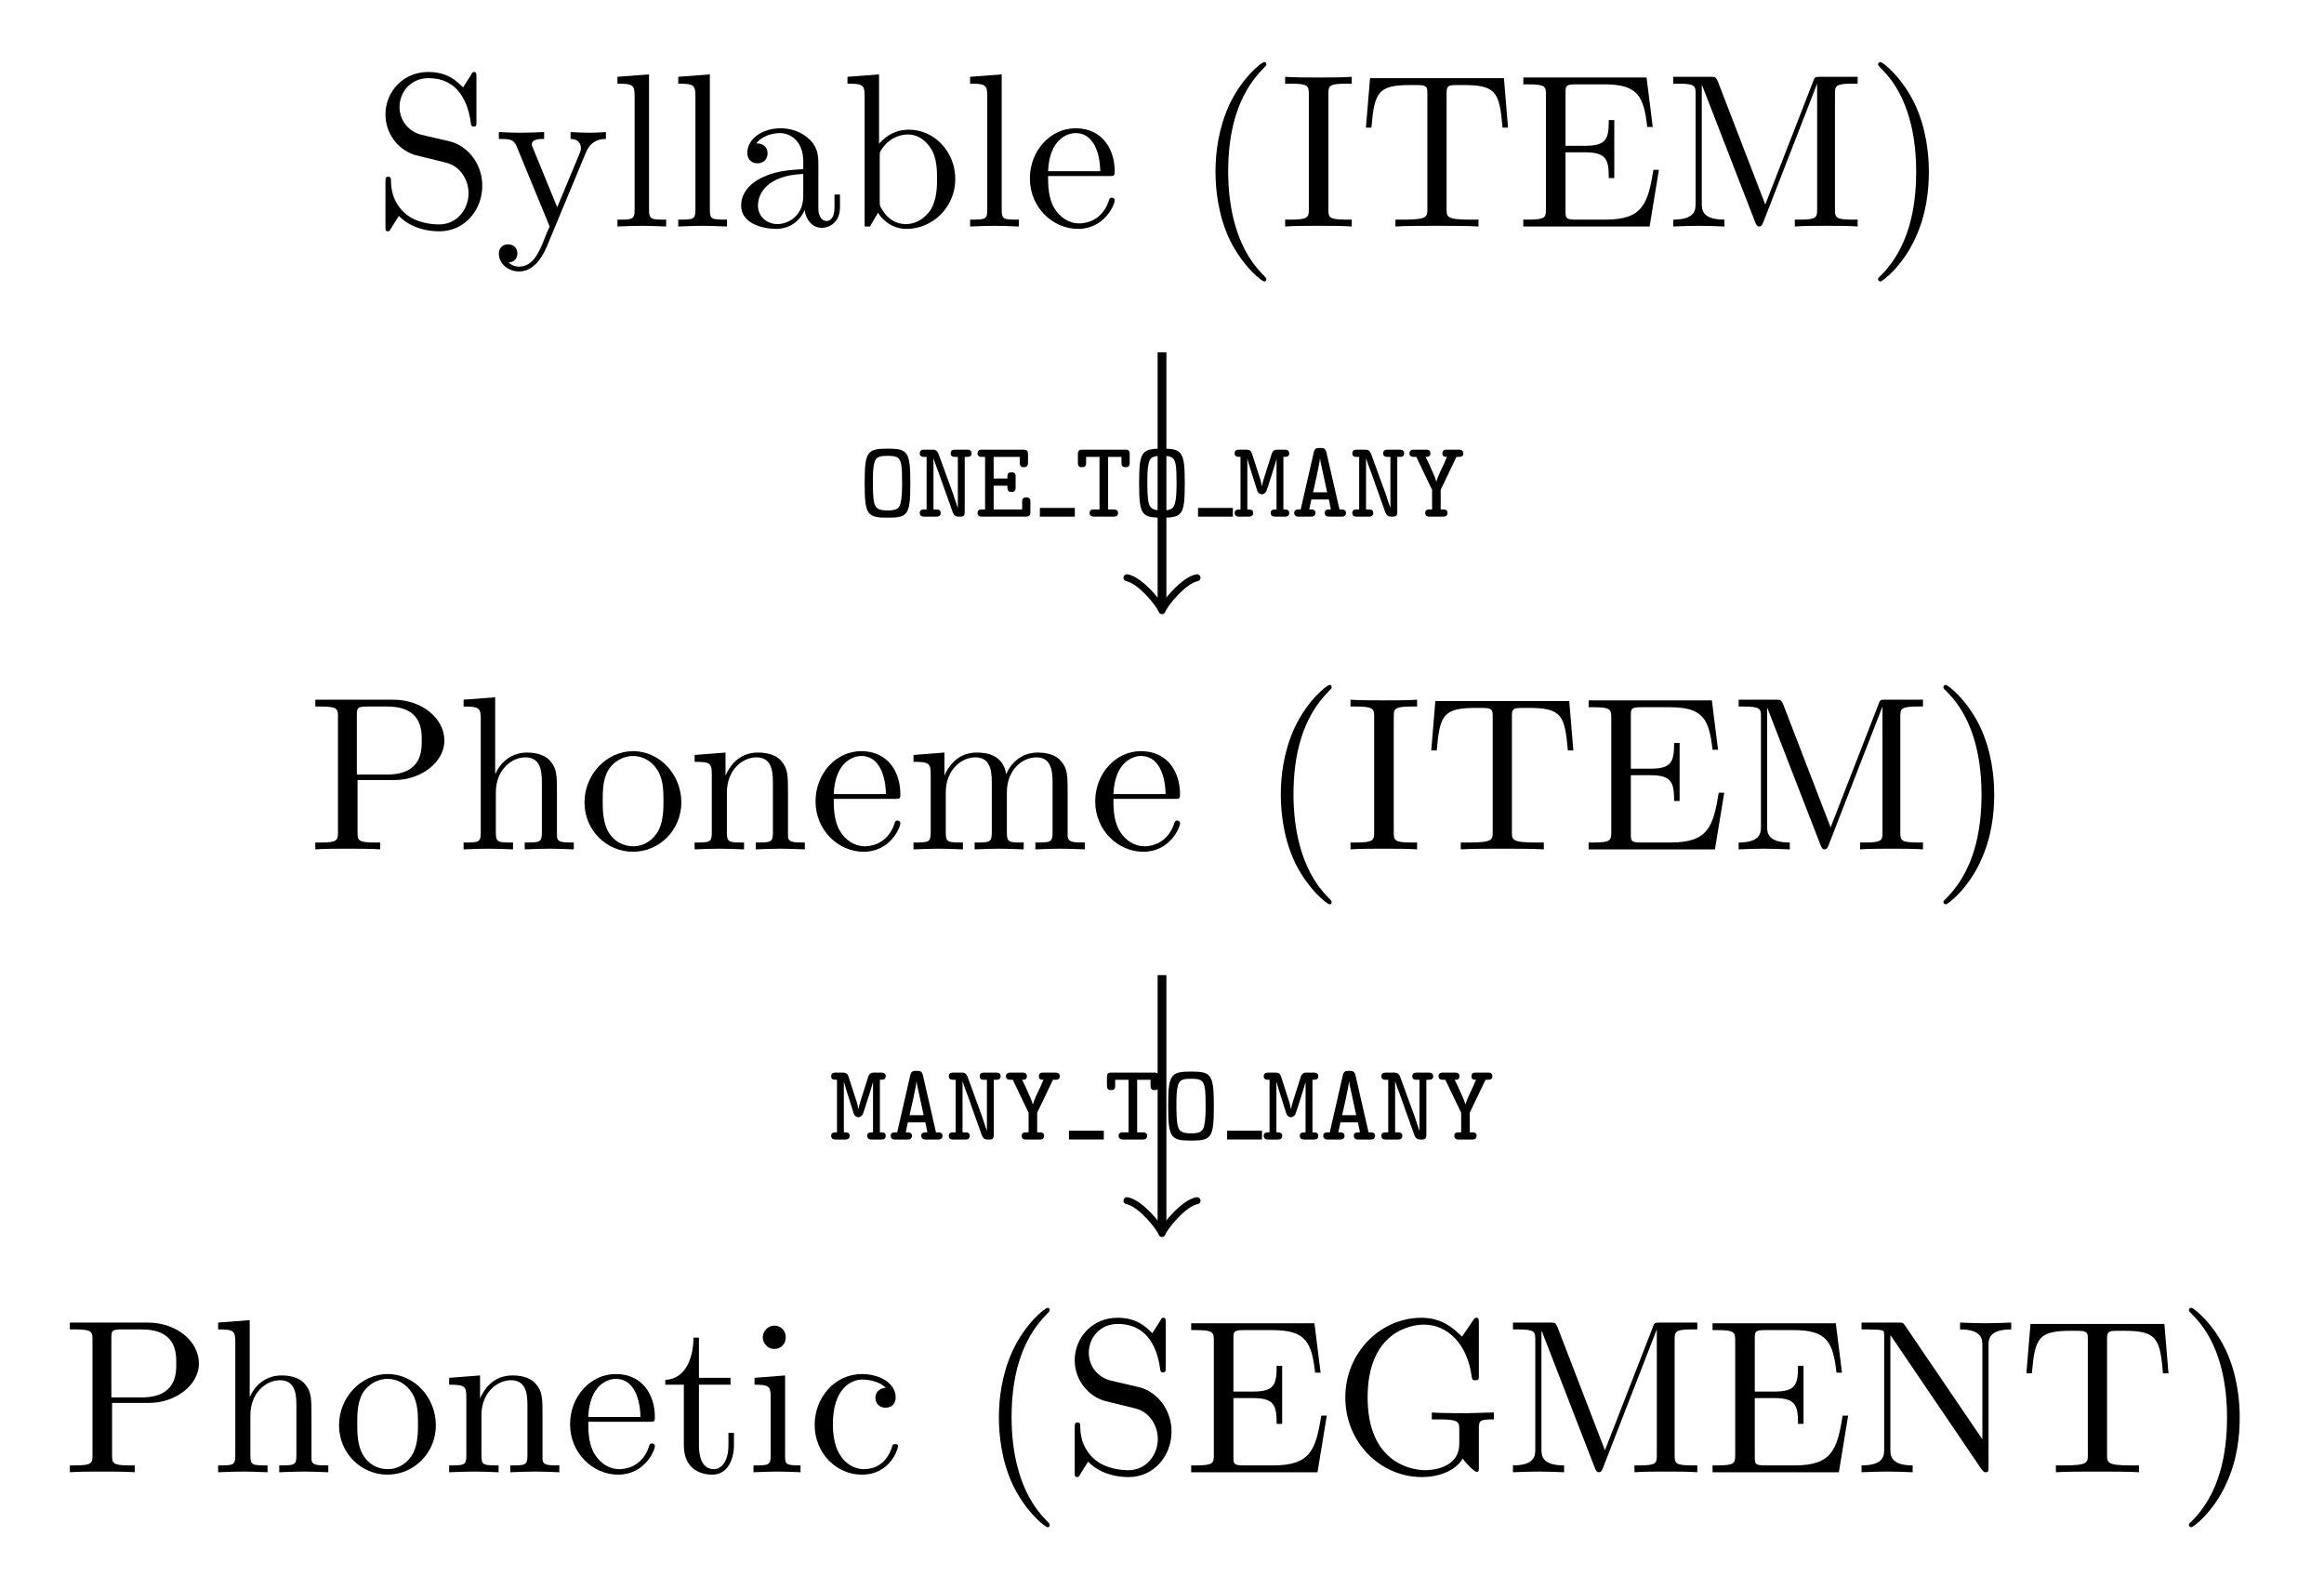 <?xml version="1.0" encoding="UTF-8"?>
<svg xmlns="http://www.w3.org/2000/svg" xmlns:xlink="http://www.w3.org/1999/xlink" width="105.781pt" height="72.325pt" viewBox="0 0 105.781 72.325" version="1.1">
<defs>
<g>
<symbol overflow="visible" id="glyph0-0">
<path style="stroke:none;" d=""/>
</symbol>
<symbol overflow="visible" id="glyph0-1">
<path style="stroke:none;" d="M 3.484 -3.875 L 2.203 -4.172 C 1.578 -4.328 1.203 -4.859 1.203 -5.438 C 1.203 -6.141 1.734 -6.75 2.516 -6.75 C 4.172 -6.75 4.391 -5.109 4.453 -4.672 C 4.469 -4.609 4.469 -4.547 4.578 -4.547 C 4.703 -4.547 4.703 -4.594 4.703 -4.781 L 4.703 -6.781 C 4.703 -6.953 4.703 -7.031 4.594 -7.031 C 4.531 -7.031 4.516 -7.016 4.453 -6.891 L 4.094 -6.328 C 3.797 -6.625 3.391 -7.031 2.5 -7.031 C 1.391 -7.031 0.562 -6.156 0.562 -5.094 C 0.562 -4.266 1.094 -3.531 1.859 -3.266 C 1.969 -3.234 2.484 -3.109 3.188 -2.938 C 3.453 -2.875 3.75 -2.797 4.031 -2.438 C 4.234 -2.172 4.344 -1.844 4.344 -1.516 C 4.344 -0.812 3.844 -0.094 3 -0.094 C 2.719 -0.094 1.953 -0.141 1.422 -0.625 C 0.844 -1.172 0.812 -1.797 0.812 -2.156 C 0.797 -2.266 0.719 -2.266 0.688 -2.266 C 0.562 -2.266 0.562 -2.188 0.562 -2.016 L 0.562 -0.016 C 0.562 0.156 0.562 0.219 0.672 0.219 C 0.734 0.219 0.75 0.203 0.812 0.094 C 0.812 0.078 0.844 0.047 1.172 -0.484 C 1.484 -0.141 2.125 0.219 3.016 0.219 C 4.172 0.219 4.969 -0.75 4.969 -1.859 C 4.969 -2.844 4.312 -3.672 3.484 -3.875 Z M 3.484 -3.875 "/>
</symbol>
<symbol overflow="visible" id="glyph0-2">
<path style="stroke:none;" d="M 4.141 -3.344 C 4.391 -3.984 4.906 -3.984 5.062 -3.984 L 5.062 -4.297 C 4.828 -4.281 4.547 -4.266 4.312 -4.266 C 4.141 -4.266 3.672 -4.281 3.453 -4.297 L 3.453 -3.984 C 3.766 -3.984 3.922 -3.812 3.922 -3.562 C 3.922 -3.453 3.906 -3.438 3.859 -3.312 L 2.844 -0.875 L 1.75 -3.547 C 1.703 -3.656 1.688 -3.688 1.688 -3.734 C 1.688 -3.984 2.047 -3.984 2.25 -3.984 L 2.25 -4.297 C 1.984 -4.281 1.328 -4.266 1.156 -4.266 C 0.891 -4.266 0.484 -4.281 0.188 -4.297 L 0.188 -3.984 C 0.672 -3.984 0.859 -3.984 1 -3.641 L 2.5 0 C 2.438 0.125 2.297 0.453 2.25 0.594 C 2.031 1.141 1.75 1.828 1.109 1.828 C 1.062 1.828 0.828 1.828 0.641 1.641 C 0.953 1.609 1.031 1.391 1.031 1.219 C 1.031 0.969 0.844 0.812 0.609 0.812 C 0.406 0.812 0.188 0.938 0.188 1.234 C 0.188 1.688 0.609 2.047 1.109 2.047 C 1.734 2.047 2.141 1.469 2.375 0.906 Z M 4.141 -3.344 "/>
</symbol>
<symbol overflow="visible" id="glyph0-3">
<path style="stroke:none;" d="M 1.766 -6.922 L 0.328 -6.812 L 0.328 -6.5 C 1.031 -6.5 1.109 -6.438 1.109 -5.938 L 1.109 -0.75 C 1.109 -0.312 1 -0.312 0.328 -0.312 L 0.328 0 C 0.656 -0.016 1.188 -0.031 1.438 -0.031 C 1.688 -0.031 2.172 -0.016 2.547 0 L 2.547 -0.312 C 1.875 -0.312 1.766 -0.312 1.766 -0.75 Z M 1.766 -6.922 "/>
</symbol>
<symbol overflow="visible" id="glyph0-4">
<path style="stroke:none;" d="M 3.312 -0.75 C 3.359 -0.359 3.625 0.062 4.094 0.062 C 4.312 0.062 4.922 -0.078 4.922 -0.891 L 4.922 -1.453 L 4.672 -1.453 L 4.672 -0.891 C 4.672 -0.312 4.422 -0.25 4.312 -0.25 C 3.984 -0.25 3.938 -0.703 3.938 -0.75 L 3.938 -2.734 C 3.938 -3.156 3.938 -3.547 3.578 -3.922 C 3.188 -4.312 2.688 -4.469 2.219 -4.469 C 1.391 -4.469 0.703 -4 0.703 -3.344 C 0.703 -3.047 0.906 -2.875 1.172 -2.875 C 1.453 -2.875 1.625 -3.078 1.625 -3.328 C 1.625 -3.453 1.578 -3.781 1.109 -3.781 C 1.391 -4.141 1.875 -4.25 2.188 -4.25 C 2.688 -4.25 3.25 -3.859 3.25 -2.969 L 3.25 -2.609 C 2.734 -2.578 2.047 -2.547 1.422 -2.25 C 0.672 -1.906 0.422 -1.391 0.422 -0.953 C 0.422 -0.141 1.391 0.109 2.016 0.109 C 2.672 0.109 3.125 -0.297 3.312 -0.75 Z M 3.25 -2.391 L 3.25 -1.391 C 3.25 -0.453 2.531 -0.109 2.078 -0.109 C 1.594 -0.109 1.188 -0.453 1.188 -0.953 C 1.188 -1.5 1.609 -2.328 3.25 -2.391 Z M 3.25 -2.391 "/>
</symbol>
<symbol overflow="visible" id="glyph0-5">
<path style="stroke:none;" d="M 1.719 -3.766 L 1.719 -6.922 L 0.281 -6.812 L 0.281 -6.5 C 0.984 -6.5 1.062 -6.438 1.062 -5.938 L 1.062 0 L 1.312 0 C 1.312 -0.016 1.391 -0.156 1.672 -0.625 C 1.812 -0.391 2.234 0.109 2.969 0.109 C 4.156 0.109 5.188 -0.875 5.188 -2.156 C 5.188 -3.422 4.219 -4.406 3.078 -4.406 C 2.297 -4.406 1.875 -3.938 1.719 -3.766 Z M 1.75 -1.141 L 1.75 -3.188 C 1.75 -3.375 1.75 -3.391 1.859 -3.547 C 2.25 -4.109 2.797 -4.188 3.031 -4.188 C 3.484 -4.188 3.844 -3.922 4.078 -3.547 C 4.344 -3.141 4.359 -2.578 4.359 -2.156 C 4.359 -1.797 4.344 -1.203 4.062 -0.75 C 3.844 -0.438 3.469 -0.109 2.938 -0.109 C 2.484 -0.109 2.125 -0.344 1.891 -0.719 C 1.75 -0.922 1.75 -0.953 1.75 -1.141 Z M 1.75 -1.141 "/>
</symbol>
<symbol overflow="visible" id="glyph0-6">
<path style="stroke:none;" d="M 1.109 -2.516 C 1.172 -4 2.016 -4.25 2.359 -4.25 C 3.375 -4.25 3.484 -2.906 3.484 -2.516 Z M 1.109 -2.297 L 3.891 -2.297 C 4.109 -2.297 4.141 -2.297 4.141 -2.516 C 4.141 -3.5 3.594 -4.469 2.359 -4.469 C 1.203 -4.469 0.281 -3.438 0.281 -2.188 C 0.281 -0.859 1.328 0.109 2.469 0.109 C 3.688 0.109 4.141 -1 4.141 -1.188 C 4.141 -1.281 4.062 -1.312 4 -1.312 C 3.922 -1.312 3.891 -1.25 3.875 -1.172 C 3.531 -0.141 2.625 -0.141 2.531 -0.141 C 2.031 -0.141 1.641 -0.438 1.406 -0.812 C 1.109 -1.281 1.109 -1.938 1.109 -2.297 Z M 1.109 -2.297 "/>
</symbol>
<symbol overflow="visible" id="glyph0-7">
<path style="stroke:none;" d="M 3.297 2.391 C 3.297 2.359 3.297 2.344 3.125 2.172 C 1.891 0.922 1.562 -0.969 1.562 -2.5 C 1.562 -4.234 1.938 -5.969 3.172 -7.203 C 3.297 -7.328 3.297 -7.344 3.297 -7.375 C 3.297 -7.453 3.266 -7.484 3.203 -7.484 C 3.094 -7.484 2.203 -6.797 1.609 -5.531 C 1.109 -4.438 0.984 -3.328 0.984 -2.5 C 0.984 -1.719 1.094 -0.516 1.641 0.625 C 2.25 1.844 3.094 2.5 3.203 2.5 C 3.266 2.5 3.297 2.469 3.297 2.391 Z M 3.297 2.391 "/>
</symbol>
<symbol overflow="visible" id="glyph0-8">
<path style="stroke:none;" d="M 2.25 -6.031 C 2.25 -6.391 2.266 -6.5 3.062 -6.5 L 3.312 -6.5 L 3.312 -6.812 C 2.969 -6.781 2.188 -6.781 1.797 -6.781 C 1.422 -6.781 0.625 -6.781 0.281 -6.812 L 0.281 -6.5 L 0.531 -6.5 C 1.328 -6.5 1.359 -6.391 1.359 -6.031 L 1.359 -0.781 C 1.359 -0.422 1.328 -0.312 0.531 -0.312 L 0.281 -0.312 L 0.281 0 C 0.625 -0.031 1.422 -0.031 1.797 -0.031 C 2.188 -0.031 2.969 -0.031 3.312 0 L 3.312 -0.312 L 3.062 -0.312 C 2.266 -0.312 2.25 -0.422 2.25 -0.781 Z M 2.25 -6.031 "/>
</symbol>
<symbol overflow="visible" id="glyph0-9">
<path style="stroke:none;" d="M 6.641 -6.75 L 0.547 -6.75 L 0.359 -4.5 L 0.609 -4.5 C 0.75 -6.109 0.891 -6.438 2.406 -6.438 C 2.578 -6.438 2.844 -6.438 2.938 -6.422 C 3.156 -6.375 3.156 -6.266 3.156 -6.047 L 3.156 -0.781 C 3.156 -0.453 3.156 -0.312 2.109 -0.312 L 1.703 -0.312 L 1.703 0 C 2.109 -0.031 3.125 -0.031 3.594 -0.031 C 4.047 -0.031 5.078 -0.031 5.484 0 L 5.484 -0.312 L 5.078 -0.312 C 4.031 -0.312 4.031 -0.453 4.031 -0.781 L 4.031 -6.047 C 4.031 -6.234 4.031 -6.375 4.219 -6.422 C 4.328 -6.438 4.594 -6.438 4.781 -6.438 C 6.297 -6.438 6.438 -6.109 6.578 -4.5 L 6.828 -4.5 Z M 6.641 -6.75 "/>
</symbol>
<symbol overflow="visible" id="glyph0-10">
<path style="stroke:none;" d="M 1.359 -0.781 C 1.359 -0.422 1.328 -0.312 0.562 -0.312 L 0.328 -0.312 L 0.328 0 L 6.078 0 L 6.5 -2.578 L 6.25 -2.578 C 6 -1.031 5.766 -0.312 4.062 -0.312 L 2.734 -0.312 C 2.266 -0.312 2.25 -0.375 2.25 -0.703 L 2.25 -3.375 L 3.141 -3.375 C 4.109 -3.375 4.219 -3.047 4.219 -2.203 L 4.469 -2.203 L 4.469 -4.844 L 4.219 -4.844 C 4.219 -3.984 4.109 -3.672 3.141 -3.672 L 2.25 -3.672 L 2.25 -6.078 C 2.25 -6.406 2.266 -6.469 2.734 -6.469 L 4.016 -6.469 C 5.547 -6.469 5.812 -5.922 5.969 -4.531 L 6.219 -4.531 L 5.938 -6.781 L 0.328 -6.781 L 0.328 -6.469 L 0.562 -6.469 C 1.328 -6.469 1.359 -6.359 1.359 -6 Z M 1.359 -0.781 "/>
</symbol>
<symbol overflow="visible" id="glyph0-11">
<path style="stroke:none;" d="M 2.406 -6.594 C 2.312 -6.812 2.281 -6.812 2.047 -6.812 L 0.375 -6.812 L 0.375 -6.5 L 0.609 -6.5 C 1.375 -6.5 1.391 -6.391 1.391 -6.031 L 1.391 -1.047 C 1.391 -0.781 1.391 -0.312 0.375 -0.312 L 0.375 0 C 0.719 -0.016 1.203 -0.031 1.531 -0.031 C 1.859 -0.031 2.359 -0.016 2.703 0 L 2.703 -0.312 C 1.672 -0.312 1.672 -0.781 1.672 -1.047 L 1.672 -6.422 L 1.688 -6.422 L 4.094 -0.219 C 4.141 -0.094 4.188 0 4.281 0 C 4.391 0 4.422 -0.078 4.469 -0.188 L 6.922 -6.5 L 6.922 -0.781 C 6.922 -0.422 6.906 -0.312 6.141 -0.312 L 5.906 -0.312 L 5.906 0 C 6.266 -0.031 6.953 -0.031 7.344 -0.031 C 7.719 -0.031 8.391 -0.031 8.766 0 L 8.766 -0.312 L 8.516 -0.312 C 7.75 -0.312 7.734 -0.422 7.734 -0.781 L 7.734 -6.031 C 7.734 -6.391 7.75 -6.5 8.516 -6.5 L 8.766 -6.5 L 8.766 -6.812 L 7.078 -6.812 C 6.812 -6.812 6.812 -6.797 6.75 -6.625 L 4.562 -1 Z M 2.406 -6.594 "/>
</symbol>
<symbol overflow="visible" id="glyph0-12">
<path style="stroke:none;" d="M 2.875 -2.5 C 2.875 -3.266 2.766 -4.469 2.219 -5.609 C 1.625 -6.828 0.766 -7.484 0.672 -7.484 C 0.609 -7.484 0.562 -7.438 0.562 -7.375 C 0.562 -7.344 0.562 -7.328 0.75 -7.141 C 1.734 -6.156 2.297 -4.578 2.297 -2.5 C 2.297 -0.781 1.938 0.969 0.703 2.219 C 0.562 2.344 0.562 2.359 0.562 2.391 C 0.562 2.453 0.609 2.5 0.672 2.5 C 0.766 2.5 1.672 1.812 2.25 0.547 C 2.766 -0.547 2.875 -1.656 2.875 -2.5 Z M 2.875 -2.5 "/>
</symbol>
<symbol overflow="visible" id="glyph0-13">
<path style="stroke:none;" d="M 2.266 -3.156 L 3.953 -3.156 C 5.141 -3.156 6.219 -3.953 6.219 -4.953 C 6.219 -5.938 5.234 -6.812 3.875 -6.812 L 0.344 -6.812 L 0.344 -6.5 L 0.594 -6.5 C 1.359 -6.5 1.375 -6.391 1.375 -6.031 L 1.375 -0.781 C 1.375 -0.422 1.359 -0.312 0.594 -0.312 L 0.344 -0.312 L 0.344 0 C 0.703 -0.031 1.438 -0.031 1.812 -0.031 C 2.188 -0.031 2.938 -0.031 3.297 0 L 3.297 -0.312 L 3.047 -0.312 C 2.281 -0.312 2.266 -0.422 2.266 -0.781 Z M 2.234 -3.406 L 2.234 -6.094 C 2.234 -6.438 2.25 -6.5 2.719 -6.5 L 3.609 -6.5 C 5.188 -6.5 5.188 -5.438 5.188 -4.953 C 5.188 -4.484 5.188 -3.406 3.609 -3.406 Z M 2.234 -3.406 "/>
</symbol>
<symbol overflow="visible" id="glyph0-14">
<path style="stroke:none;" d="M 1.094 -0.75 C 1.094 -0.312 0.984 -0.312 0.312 -0.312 L 0.312 0 C 0.672 -0.016 1.172 -0.031 1.453 -0.031 C 1.703 -0.031 2.219 -0.016 2.562 0 L 2.562 -0.312 C 1.891 -0.312 1.781 -0.312 1.781 -0.75 L 1.781 -2.594 C 1.781 -3.625 2.5 -4.188 3.125 -4.188 C 3.766 -4.188 3.875 -3.656 3.875 -3.078 L 3.875 -0.75 C 3.875 -0.312 3.766 -0.312 3.094 -0.312 L 3.094 0 C 3.438 -0.016 3.953 -0.031 4.219 -0.031 C 4.469 -0.031 5 -0.016 5.328 0 L 5.328 -0.312 C 4.812 -0.312 4.562 -0.312 4.562 -0.609 L 4.562 -2.516 C 4.562 -3.375 4.562 -3.672 4.25 -4.031 C 4.109 -4.203 3.781 -4.406 3.203 -4.406 C 2.359 -4.406 1.922 -3.812 1.75 -3.422 L 1.75 -6.922 L 0.312 -6.812 L 0.312 -6.5 C 1.016 -6.5 1.094 -6.438 1.094 -5.938 Z M 1.094 -0.75 "/>
</symbol>
<symbol overflow="visible" id="glyph0-15">
<path style="stroke:none;" d="M 4.688 -2.141 C 4.688 -3.406 3.703 -4.469 2.5 -4.469 C 1.25 -4.469 0.281 -3.375 0.281 -2.141 C 0.281 -0.844 1.312 0.109 2.484 0.109 C 3.688 0.109 4.688 -0.875 4.688 -2.141 Z M 2.5 -0.141 C 2.062 -0.141 1.625 -0.344 1.359 -0.812 C 1.109 -1.25 1.109 -1.859 1.109 -2.219 C 1.109 -2.609 1.109 -3.141 1.344 -3.578 C 1.609 -4.031 2.078 -4.25 2.484 -4.25 C 2.922 -4.25 3.344 -4.031 3.609 -3.594 C 3.875 -3.172 3.875 -2.594 3.875 -2.219 C 3.875 -1.859 3.875 -1.312 3.656 -0.875 C 3.422 -0.422 2.984 -0.141 2.5 -0.141 Z M 2.5 -0.141 "/>
</symbol>
<symbol overflow="visible" id="glyph0-16">
<path style="stroke:none;" d="M 1.094 -3.422 L 1.094 -0.75 C 1.094 -0.312 0.984 -0.312 0.312 -0.312 L 0.312 0 C 0.672 -0.016 1.172 -0.031 1.453 -0.031 C 1.703 -0.031 2.219 -0.016 2.562 0 L 2.562 -0.312 C 1.891 -0.312 1.781 -0.312 1.781 -0.75 L 1.781 -2.594 C 1.781 -3.625 2.5 -4.188 3.125 -4.188 C 3.766 -4.188 3.875 -3.656 3.875 -3.078 L 3.875 -0.75 C 3.875 -0.312 3.766 -0.312 3.094 -0.312 L 3.094 0 C 3.438 -0.016 3.953 -0.031 4.219 -0.031 C 4.469 -0.031 5 -0.016 5.328 0 L 5.328 -0.312 C 4.812 -0.312 4.562 -0.312 4.562 -0.609 L 4.562 -2.516 C 4.562 -3.375 4.562 -3.672 4.25 -4.031 C 4.109 -4.203 3.781 -4.406 3.203 -4.406 C 2.469 -4.406 2 -3.984 1.719 -3.359 L 1.719 -4.406 L 0.312 -4.297 L 0.312 -3.984 C 1.016 -3.984 1.094 -3.922 1.094 -3.422 Z M 1.094 -3.422 "/>
</symbol>
<symbol overflow="visible" id="glyph0-17">
<path style="stroke:none;" d="M 1.094 -3.422 L 1.094 -0.75 C 1.094 -0.312 0.984 -0.312 0.312 -0.312 L 0.312 0 C 0.672 -0.016 1.172 -0.031 1.453 -0.031 C 1.703 -0.031 2.219 -0.016 2.562 0 L 2.562 -0.312 C 1.891 -0.312 1.781 -0.312 1.781 -0.75 L 1.781 -2.594 C 1.781 -3.625 2.5 -4.188 3.125 -4.188 C 3.766 -4.188 3.875 -3.656 3.875 -3.078 L 3.875 -0.75 C 3.875 -0.312 3.766 -0.312 3.094 -0.312 L 3.094 0 C 3.438 -0.016 3.953 -0.031 4.219 -0.031 C 4.469 -0.031 5 -0.016 5.328 0 L 5.328 -0.312 C 4.672 -0.312 4.562 -0.312 4.562 -0.75 L 4.562 -2.594 C 4.562 -3.625 5.266 -4.188 5.906 -4.188 C 6.531 -4.188 6.641 -3.656 6.641 -3.078 L 6.641 -0.75 C 6.641 -0.312 6.531 -0.312 5.859 -0.312 L 5.859 0 C 6.203 -0.016 6.719 -0.031 6.984 -0.031 C 7.25 -0.031 7.766 -0.016 8.109 0 L 8.109 -0.312 C 7.594 -0.312 7.344 -0.312 7.328 -0.609 L 7.328 -2.516 C 7.328 -3.375 7.328 -3.672 7.016 -4.031 C 6.875 -4.203 6.547 -4.406 5.969 -4.406 C 5.141 -4.406 4.688 -3.812 4.531 -3.422 C 4.391 -4.297 3.656 -4.406 3.203 -4.406 C 2.469 -4.406 2 -3.984 1.719 -3.359 L 1.719 -4.406 L 0.312 -4.297 L 0.312 -3.984 C 1.016 -3.984 1.094 -3.922 1.094 -3.422 Z M 1.094 -3.422 "/>
</symbol>
<symbol overflow="visible" id="glyph0-18">
<path style="stroke:none;" d="M 1.719 -3.984 L 3.156 -3.984 L 3.156 -4.297 L 1.719 -4.297 L 1.719 -6.125 L 1.469 -6.125 C 1.469 -5.312 1.172 -4.25 0.188 -4.203 L 0.188 -3.984 L 1.031 -3.984 L 1.031 -1.234 C 1.031 -0.016 1.969 0.109 2.328 0.109 C 3.031 0.109 3.312 -0.594 3.312 -1.234 L 3.312 -1.797 L 3.062 -1.797 L 3.062 -1.25 C 3.062 -0.516 2.766 -0.141 2.391 -0.141 C 1.719 -0.141 1.719 -1.047 1.719 -1.219 Z M 1.719 -3.984 "/>
</symbol>
<symbol overflow="visible" id="glyph0-19">
<path style="stroke:none;" d="M 1.766 -4.406 L 0.375 -4.297 L 0.375 -3.984 C 1.016 -3.984 1.109 -3.922 1.109 -3.438 L 1.109 -0.75 C 1.109 -0.312 1 -0.312 0.328 -0.312 L 0.328 0 C 0.641 -0.016 1.188 -0.031 1.422 -0.031 C 1.781 -0.031 2.125 -0.016 2.469 0 L 2.469 -0.312 C 1.797 -0.312 1.766 -0.359 1.766 -0.75 Z M 1.797 -6.141 C 1.797 -6.453 1.562 -6.672 1.281 -6.672 C 0.969 -6.672 0.75 -6.406 0.75 -6.141 C 0.75 -5.875 0.969 -5.609 1.281 -5.609 C 1.562 -5.609 1.797 -5.828 1.797 -6.141 Z M 1.797 -6.141 "/>
</symbol>
<symbol overflow="visible" id="glyph0-20">
<path style="stroke:none;" d="M 1.172 -2.172 C 1.172 -3.797 1.984 -4.219 2.516 -4.219 C 2.609 -4.219 3.234 -4.203 3.578 -3.844 C 3.172 -3.812 3.109 -3.516 3.109 -3.391 C 3.109 -3.125 3.297 -2.938 3.562 -2.938 C 3.828 -2.938 4.031 -3.094 4.031 -3.406 C 4.031 -4.078 3.266 -4.469 2.5 -4.469 C 1.25 -4.469 0.344 -3.391 0.344 -2.156 C 0.344 -0.875 1.328 0.109 2.484 0.109 C 3.812 0.109 4.141 -1.094 4.141 -1.188 C 4.141 -1.281 4.031 -1.281 4 -1.281 C 3.922 -1.281 3.891 -1.25 3.875 -1.188 C 3.594 -0.266 2.938 -0.141 2.578 -0.141 C 2.047 -0.141 1.172 -0.562 1.172 -2.172 Z M 1.172 -2.172 "/>
</symbol>
<symbol overflow="visible" id="glyph0-21">
<path style="stroke:none;" d="M 5.906 -0.625 C 6.047 -0.406 6.438 -0.016 6.547 -0.016 C 6.641 -0.016 6.641 -0.094 6.641 -0.234 L 6.641 -1.969 C 6.641 -2.359 6.672 -2.406 7.328 -2.406 L 7.328 -2.719 C 6.953 -2.719 6.406 -2.688 6.109 -2.688 C 5.719 -2.688 4.859 -2.688 4.5 -2.719 L 4.5 -2.406 L 4.828 -2.406 C 5.719 -2.406 5.75 -2.297 5.75 -1.938 L 5.75 -1.297 C 5.75 -0.172 4.484 -0.094 4.203 -0.094 C 3.562 -0.094 1.578 -0.438 1.578 -3.406 C 1.578 -6.391 3.547 -6.719 4.141 -6.719 C 5.219 -6.719 6.125 -5.828 6.312 -4.359 C 6.344 -4.219 6.344 -4.188 6.484 -4.188 C 6.641 -4.188 6.641 -4.219 6.641 -4.422 L 6.641 -6.781 C 6.641 -6.953 6.641 -7.031 6.531 -7.031 C 6.484 -7.031 6.453 -7.031 6.375 -6.906 L 5.875 -6.172 C 5.547 -6.484 5.016 -7.031 4.031 -7.031 C 2.172 -7.031 0.562 -5.453 0.562 -3.406 C 0.562 -1.359 2.156 0.219 4.047 0.219 C 4.781 0.219 5.578 -0.047 5.906 -0.625 Z M 5.906 -0.625 "/>
</symbol>
<symbol overflow="visible" id="glyph0-22">
<path style="stroke:none;" d="M 2.312 -6.672 C 2.219 -6.797 2.219 -6.812 2.031 -6.812 L 0.328 -6.812 L 0.328 -6.5 L 0.625 -6.5 C 0.766 -6.5 0.969 -6.484 1.109 -6.484 C 1.344 -6.453 1.359 -6.438 1.359 -6.25 L 1.359 -1.047 C 1.359 -0.781 1.359 -0.312 0.328 -0.312 L 0.328 0 C 0.672 -0.016 1.172 -0.031 1.5 -0.031 C 1.828 -0.031 2.312 -0.016 2.656 0 L 2.656 -0.312 C 1.641 -0.312 1.641 -0.781 1.641 -1.047 L 1.641 -6.234 C 1.688 -6.188 1.688 -6.172 1.734 -6.109 L 5.797 -0.125 C 5.891 -0.016 5.906 0 5.969 0 C 6.109 0 6.109 -0.062 6.109 -0.266 L 6.109 -5.766 C 6.109 -6.031 6.109 -6.5 7.141 -6.5 L 7.141 -6.812 C 6.781 -6.797 6.297 -6.781 5.969 -6.781 C 5.641 -6.781 5.156 -6.797 4.812 -6.812 L 4.812 -6.5 C 5.828 -6.5 5.828 -6.031 5.828 -5.766 L 5.828 -1.5 Z M 2.312 -6.672 "/>
</symbol>
<symbol overflow="visible" id="glyph1-0">
<path style="stroke:none;" d=""/>
</symbol>
<symbol overflow="visible" id="glyph1-1">
<path style="stroke:none;" d="M 2.359 -1.516 C 2.359 -2.953 2.25 -3.094 1.328 -3.094 C 0.391 -3.094 0.281 -2.953 0.281 -1.531 C 0.281 -0.078 0.391 0.047 1.328 0.047 C 2.25 0.047 2.359 -0.078 2.359 -1.516 Z M 1.328 -0.281 C 0.891 -0.281 0.781 -0.391 0.719 -0.609 C 0.656 -0.875 0.656 -1.281 0.656 -1.562 C 0.656 -1.906 0.656 -2.188 0.719 -2.438 C 0.781 -2.719 0.953 -2.766 1.328 -2.766 C 1.734 -2.766 1.875 -2.703 1.938 -2.406 C 1.984 -2.188 1.984 -1.828 1.984 -1.562 C 1.984 -1.281 1.984 -0.906 1.922 -0.656 C 1.875 -0.406 1.781 -0.281 1.328 -0.281 Z M 1.328 -0.281 "/>
</symbol>
<symbol overflow="visible" id="glyph1-2">
<path style="stroke:none;" d="M 1 -2.844 C 0.922 -3.047 0.812 -3.047 0.703 -3.047 L 0.359 -3.047 C 0.281 -3.047 0.141 -3.047 0.141 -2.875 C 0.141 -2.719 0.281 -2.719 0.359 -2.719 L 0.453 -2.719 L 0.453 -0.328 L 0.359 -0.328 C 0.281 -0.328 0.141 -0.328 0.141 -0.172 C 0.141 0 0.281 0 0.359 0 L 0.875 0 C 0.953 0 1.094 0 1.094 -0.172 C 1.094 -0.328 0.953 -0.328 0.875 -0.328 L 0.766 -0.328 L 0.766 -2.656 C 0.875 -2.344 0.875 -2.328 0.984 -2.047 L 1.641 -0.203 C 1.719 0 1.828 0 1.953 0 C 2.094 0 2.188 0 2.188 -0.219 L 2.188 -2.719 L 2.281 -2.719 C 2.359 -2.719 2.5 -2.719 2.5 -2.875 C 2.5 -3.047 2.359 -3.047 2.281 -3.047 L 1.766 -3.047 C 1.688 -3.047 1.547 -3.047 1.547 -2.875 C 1.547 -2.719 1.688 -2.719 1.766 -2.719 L 1.875 -2.719 L 1.875 -0.391 C 1.766 -0.703 1.766 -0.719 1.672 -1 Z M 1 -2.844 "/>
</symbol>
<symbol overflow="visible" id="glyph1-3">
<path style="stroke:none;" d="M 0.859 -1.406 L 1.484 -1.406 C 1.484 -1.234 1.484 -1.125 1.672 -1.125 C 1.859 -1.125 1.859 -1.25 1.859 -1.344 L 1.859 -1.797 C 1.859 -1.906 1.859 -2.016 1.672 -2.016 C 1.484 -2.016 1.484 -1.922 1.484 -1.734 L 0.859 -1.734 L 0.859 -2.719 L 2.047 -2.719 L 2.047 -2.469 C 2.047 -2.375 2.047 -2.25 2.234 -2.25 C 2.422 -2.25 2.422 -2.375 2.422 -2.469 L 2.422 -2.828 C 2.422 -3 2.375 -3.047 2.203 -3.047 L 0.344 -3.047 C 0.266 -3.047 0.125 -3.047 0.125 -2.875 C 0.125 -2.719 0.266 -2.719 0.344 -2.719 L 0.469 -2.719 L 0.469 -0.328 L 0.344 -0.328 C 0.266 -0.328 0.125 -0.328 0.125 -0.172 C 0.125 0 0.266 0 0.344 0 L 2.312 0 C 2.484 0 2.531 -0.047 2.531 -0.219 L 2.531 -0.656 C 2.531 -0.75 2.531 -0.875 2.344 -0.875 C 2.156 -0.875 2.156 -0.75 2.156 -0.656 L 2.156 -0.328 L 0.859 -0.328 Z M 0.859 -1.406 "/>
</symbol>
<symbol overflow="visible" id="glyph1-4">
<path style="stroke:none;" d="M 1.516 -2.719 L 2.125 -2.719 L 2.125 -2.469 C 2.125 -2.375 2.125 -2.25 2.312 -2.25 C 2.5 -2.25 2.5 -2.375 2.5 -2.469 L 2.5 -2.828 C 2.5 -3 2.453 -3.047 2.297 -3.047 L 0.359 -3.047 C 0.203 -3.047 0.141 -3.016 0.141 -2.828 L 0.141 -2.469 C 0.141 -2.375 0.141 -2.25 0.328 -2.25 C 0.516 -2.25 0.516 -2.375 0.516 -2.469 L 0.516 -2.719 L 1.125 -2.719 L 1.125 -0.328 L 0.891 -0.328 C 0.812 -0.328 0.672 -0.328 0.672 -0.172 C 0.672 0 0.828 0 0.891 0 L 1.75 0 C 1.828 0 1.969 0 1.969 -0.172 C 1.969 -0.328 1.812 -0.328 1.75 -0.328 L 1.516 -0.328 Z M 1.516 -2.719 "/>
</symbol>
<symbol overflow="visible" id="glyph1-5">
<path style="stroke:none;" d="M 1.484 -1.969 C 1.484 -1.969 1.344 -1.562 1.328 -1.406 L 1.312 -1.406 C 1.281 -1.562 1.266 -1.656 1.203 -1.828 L 0.875 -2.844 C 0.828 -2.984 0.781 -3.047 0.594 -3.047 L 0.297 -3.047 C 0.219 -3.047 0.078 -3.047 0.078 -2.875 C 0.078 -2.719 0.219 -2.719 0.344 -2.719 L 0.344 -0.328 C 0.219 -0.328 0.078 -0.328 0.078 -0.172 C 0.078 0 0.234 0 0.297 0 L 0.703 0 C 0.766 0 0.922 0 0.922 -0.172 C 0.922 -0.328 0.781 -0.328 0.656 -0.328 L 0.656 -2.641 C 0.688 -2.516 0.703 -2.469 0.75 -2.312 L 1.094 -1.219 C 1.109 -1.172 1.156 -1.016 1.328 -1.016 C 1.359 -1.016 1.453 -1.047 1.516 -1.141 C 1.547 -1.203 1.984 -2.578 1.984 -2.625 L 1.984 -0.328 C 1.859 -0.328 1.719 -0.328 1.719 -0.172 C 1.719 0 1.875 0 1.938 0 L 2.344 0 C 2.422 0 2.562 0 2.562 -0.172 C 2.562 -0.328 2.422 -0.328 2.297 -0.328 L 2.297 -2.719 C 2.422 -2.719 2.562 -2.719 2.562 -2.875 C 2.562 -3.047 2.406 -3.047 2.344 -3.047 L 2.047 -3.047 C 1.953 -3.047 1.828 -3.047 1.766 -2.859 Z M 1.484 -1.969 "/>
</symbol>
<symbol overflow="visible" id="glyph1-6">
<path style="stroke:none;" d="M 1.609 -2.922 C 1.562 -3.125 1.453 -3.125 1.328 -3.125 C 1.172 -3.125 1.078 -3.125 1.031 -2.922 L 0.438 -0.328 C 0.266 -0.328 0.141 -0.328 0.141 -0.172 C 0.141 0 0.297 0 0.359 0 L 0.891 0 C 0.953 0 1.109 0 1.109 -0.172 C 1.109 -0.328 0.969 -0.328 0.828 -0.328 L 0.922 -0.781 L 1.719 -0.781 L 1.812 -0.328 C 1.672 -0.328 1.531 -0.328 1.531 -0.172 C 1.531 0 1.688 0 1.75 0 L 2.281 0 C 2.359 0 2.5 0 2.5 -0.172 C 2.5 -0.328 2.375 -0.328 2.203 -0.328 Z M 1.641 -1.109 L 1 -1.109 C 1.047 -1.297 1.297 -2.406 1.312 -2.625 L 1.328 -2.625 C 1.328 -2.531 1.359 -2.391 1.391 -2.266 Z M 1.641 -1.109 "/>
</symbol>
<symbol overflow="visible" id="glyph1-7">
<path style="stroke:none;" d="M 2.234 -2.719 L 2.328 -2.719 C 2.391 -2.719 2.547 -2.719 2.547 -2.875 C 2.547 -3.047 2.391 -3.047 2.328 -3.047 L 1.797 -3.047 C 1.719 -3.047 1.594 -3.047 1.594 -2.875 C 1.594 -2.719 1.719 -2.719 1.812 -2.719 C 1.797 -2.719 1.719 -2.547 1.688 -2.453 C 1.531 -2.125 1.359 -1.766 1.328 -1.609 L 1.312 -1.609 C 1.281 -1.766 1.141 -2.047 0.969 -2.438 L 0.828 -2.719 C 0.922 -2.719 1.047 -2.719 1.047 -2.875 C 1.047 -3.047 0.922 -3.047 0.844 -3.047 L 0.312 -3.047 C 0.25 -3.047 0.094 -3.047 0.094 -2.875 C 0.094 -2.719 0.25 -2.719 0.312 -2.719 L 0.406 -2.719 L 1.125 -1.219 L 1.125 -0.328 L 1.031 -0.328 C 0.953 -0.328 0.812 -0.328 0.812 -0.172 C 0.812 0 0.953 0 1.031 0 L 1.609 0 C 1.688 0 1.828 0 1.828 -0.172 C 1.828 -0.328 1.688 -0.328 1.609 -0.328 L 1.516 -0.328 L 1.516 -1.219 Z M 2.234 -2.719 "/>
</symbol>
</g>
</defs>
<g id="surface1">
<g style="fill:rgb(0%,0%,0%);fill-opacity:1;">
  <use xlink:href="#glyph0-1" x="16.983" y="10.307"/>
  <use xlink:href="#glyph0-2" x="22.518" y="10.307"/>
  <use xlink:href="#glyph0-3" x="27.776" y="10.307"/>
  <use xlink:href="#glyph0-3" x="30.544" y="10.307"/>
  <use xlink:href="#glyph0-4" x="33.312" y="10.307"/>
  <use xlink:href="#glyph0-5" x="38.293" y="10.307"/>
  <use xlink:href="#glyph0-3" x="43.828" y="10.307"/>
  <use xlink:href="#glyph0-6" x="46.596" y="10.307"/>
</g>
<g style="fill:rgb(0%,0%,0%);fill-opacity:1;">
  <use xlink:href="#glyph0-7" x="54.341" y="10.307"/>
  <use xlink:href="#glyph0-8" x="58.215" y="10.307"/>
  <use xlink:href="#glyph0-9" x="61.813" y="10.307"/>
  <use xlink:href="#glyph0-10" x="69.008" y="10.307"/>
  <use xlink:href="#glyph0-11" x="75.788" y="10.307"/>
  <use xlink:href="#glyph0-12" x="84.921" y="10.307"/>
</g>
<g style="fill:rgb(0%,0%,0%);fill-opacity:1;">
  <use xlink:href="#glyph0-13" x="14.008" y="38.653"/>
  <use xlink:href="#glyph0-14" x="20.789" y="38.653"/>
  <use xlink:href="#glyph0-15" x="26.324" y="38.653"/>
  <use xlink:href="#glyph0-16" x="31.305" y="38.653"/>
  <use xlink:href="#glyph0-6" x="36.84" y="38.653"/>
  <use xlink:href="#glyph0-17" x="41.268" y="38.653"/>
  <use xlink:href="#glyph0-6" x="49.57" y="38.653"/>
</g>
<g style="fill:rgb(0%,0%,0%);fill-opacity:1;">
  <use xlink:href="#glyph0-7" x="57.314" y="38.653"/>
  <use xlink:href="#glyph0-8" x="61.189" y="38.653"/>
  <use xlink:href="#glyph0-9" x="64.786" y="38.653"/>
  <use xlink:href="#glyph0-10" x="71.981" y="38.653"/>
  <use xlink:href="#glyph0-11" x="78.762" y="38.653"/>
  <use xlink:href="#glyph0-12" x="87.895" y="38.653"/>
</g>
<g style="fill:rgb(0%,0%,0%);fill-opacity:1;">
  <use xlink:href="#glyph0-13" x="2.835" y="66.999"/>
  <use xlink:href="#glyph0-14" x="9.616" y="66.999"/>
  <use xlink:href="#glyph0-15" x="15.151" y="66.999"/>
  <use xlink:href="#glyph0-16" x="20.132" y="66.999"/>
  <use xlink:href="#glyph0-6" x="25.667" y="66.999"/>
  <use xlink:href="#glyph0-18" x="30.095" y="66.999"/>
  <use xlink:href="#glyph0-19" x="33.969" y="66.999"/>
  <use xlink:href="#glyph0-20" x="36.737" y="66.999"/>
</g>
<g style="fill:rgb(0%,0%,0%);fill-opacity:1;">
  <use xlink:href="#glyph0-7" x="44.482" y="66.999"/>
  <use xlink:href="#glyph0-1" x="48.356" y="66.999"/>
  <use xlink:href="#glyph0-10" x="53.891" y="66.999"/>
  <use xlink:href="#glyph0-21" x="60.672" y="66.999"/>
  <use xlink:href="#glyph0-11" x="68.49" y="66.999"/>
  <use xlink:href="#glyph0-10" x="77.622" y="66.999"/>
  <use xlink:href="#glyph0-22" x="84.403" y="66.999"/>
  <use xlink:href="#glyph0-9" x="91.875" y="66.999"/>
  <use xlink:href="#glyph0-12" x="99.07" y="66.999"/>
</g>
<path style="fill:none;stroke-width:0.399;stroke-linecap:butt;stroke-linejoin:miter;stroke:rgb(0%,0%,0%);stroke-opacity:1;stroke-miterlimit:10;" d="M 0.001 20.131 L 0.001 8.674 " transform="matrix(1,0,0,-1,52.89,36.162)"/>
<path style="fill:none;stroke-width:0.319;stroke-linecap:round;stroke-linejoin:round;stroke:rgb(0%,0%,0%);stroke-opacity:1;stroke-miterlimit:10;" d="M -1.196 1.594 C -1.094 0.997 -0.001 0.098 0.3 0.001 C -0.001 -0.101 -1.094 -0.995 -1.196 -1.593 " transform="matrix(0,1,1,0,52.89,27.489)"/>
<g style="fill:rgb(0%,0%,0%);fill-opacity:1;">
  <use xlink:href="#glyph1-1" x="39.076" y="23.511"/>
  <use xlink:href="#glyph1-2" x="41.723" y="23.511"/>
  <use xlink:href="#glyph1-3" x="44.369" y="23.511"/>
</g>
<path style="fill:none;stroke-width:0.398;stroke-linecap:butt;stroke-linejoin:miter;stroke:rgb(0%,0%,0%);stroke-opacity:1;stroke-miterlimit:10;" d="M -0.001 -0.001 L 1.589 -0.001 " transform="matrix(1,0,0,-1,47.333,23.312)"/>
<g style="fill:rgb(0%,0%,0%);fill-opacity:1;">
  <use xlink:href="#glyph1-4" x="48.921" y="23.511"/>
  <use xlink:href="#glyph1-1" x="51.568" y="23.511"/>
</g>
<path style="fill:none;stroke-width:0.398;stroke-linecap:butt;stroke-linejoin:miter;stroke:rgb(0%,0%,0%);stroke-opacity:1;stroke-miterlimit:10;" d="M 0 -0.001 L 1.586 -0.001 " transform="matrix(1,0,0,-1,54.531,23.312)"/>
<g style="fill:rgb(0%,0%,0%);fill-opacity:1;">
  <use xlink:href="#glyph1-5" x="56.119" y="23.511"/>
  <use xlink:href="#glyph1-6" x="58.766" y="23.511"/>
  <use xlink:href="#glyph1-2" x="61.412" y="23.511"/>
  <use xlink:href="#glyph1-7" x="64.059" y="23.511"/>
</g>
<path style="fill:none;stroke-width:0.399;stroke-linecap:butt;stroke-linejoin:miter;stroke:rgb(0%,0%,0%);stroke-opacity:1;stroke-miterlimit:10;" d="M 0.001 -8.213 L 0.001 -19.674 " transform="matrix(1,0,0,-1,52.89,36.162)"/>
<path style="fill:none;stroke-width:0.319;stroke-linecap:round;stroke-linejoin:round;stroke:rgb(0%,0%,0%);stroke-opacity:1;stroke-miterlimit:10;" d="M -1.195 1.594 C -1.097 0.997 0 0.098 0.297 0.001 C 0 -0.101 -1.097 -0.995 -1.195 -1.593 " transform="matrix(0,1,1,0,52.89,55.836)"/>
<g style="fill:rgb(0%,0%,0%);fill-opacity:1;">
  <use xlink:href="#glyph1-5" x="37.753" y="51.858"/>
  <use xlink:href="#glyph1-6" x="40.4" y="51.858"/>
  <use xlink:href="#glyph1-2" x="43.046" y="51.858"/>
  <use xlink:href="#glyph1-7" x="45.693" y="51.858"/>
</g>
<path style="fill:none;stroke-width:0.398;stroke-linecap:butt;stroke-linejoin:miter;stroke:rgb(0%,0%,0%);stroke-opacity:1;stroke-miterlimit:10;" d="M 0 0.002 L 1.586 0.002 " transform="matrix(1,0,0,-1,48.656,51.658)"/>
<g style="fill:rgb(0%,0%,0%);fill-opacity:1;">
  <use xlink:href="#glyph1-4" x="50.244" y="51.858"/>
  <use xlink:href="#glyph1-1" x="52.891" y="51.858"/>
</g>
<path style="fill:none;stroke-width:0.398;stroke-linecap:butt;stroke-linejoin:miter;stroke:rgb(0%,0%,0%);stroke-opacity:1;stroke-miterlimit:10;" d="M 0.001 0.002 L 1.587 0.002 " transform="matrix(1,0,0,-1,55.854,51.658)"/>
<g style="fill:rgb(0%,0%,0%);fill-opacity:1;">
  <use xlink:href="#glyph1-5" x="57.442" y="51.858"/>
  <use xlink:href="#glyph1-6" x="60.089" y="51.858"/>
  <use xlink:href="#glyph1-2" x="62.735" y="51.858"/>
  <use xlink:href="#glyph1-7" x="65.382" y="51.858"/>
</g>
</g>
</svg>
